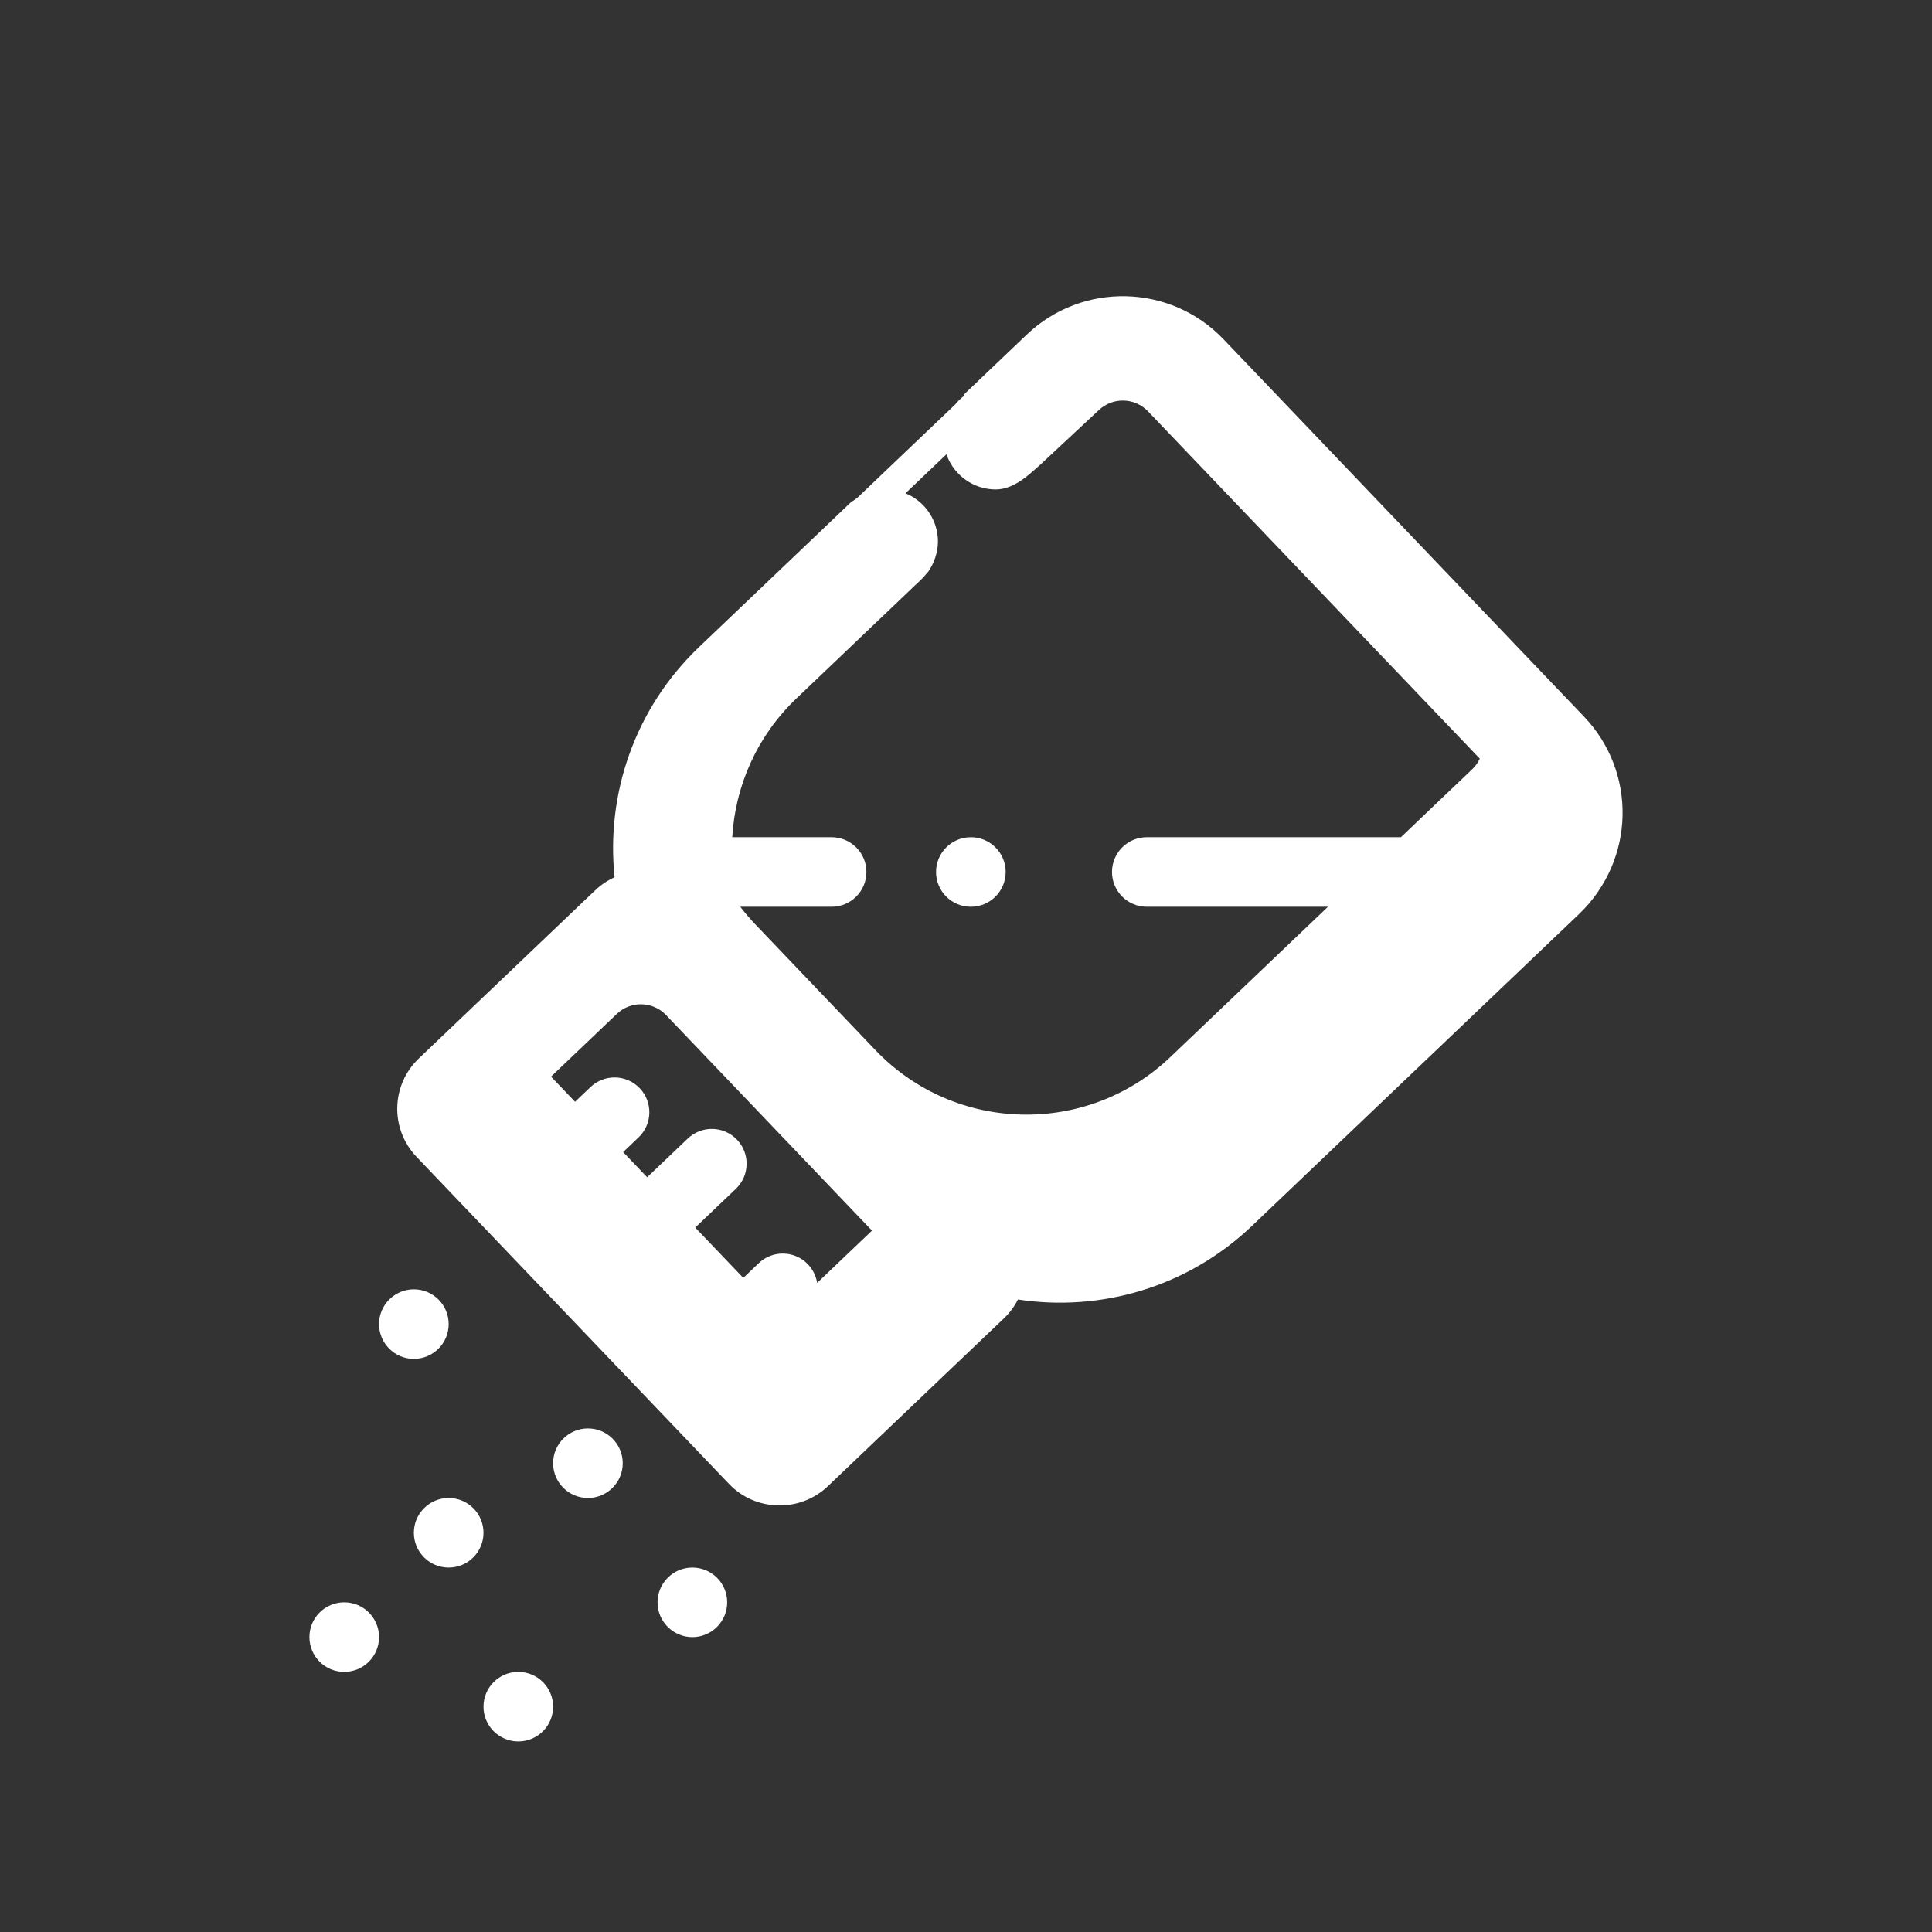 <svg width="1024" height="1024" viewBox="0 0 1024 1024" fill="#fff" xmlns="http://www.w3.org/2000/svg">
  <rect x="0" y="0" width="1024" height="1024" fill="#333333" stroke="none"/>
  <path
    d="M839.351 380.362L648.499 180.584C620.392 151.16 573.73 150.072 544.277 178.152L370.966 343.392C336.592 376.165 321.545 421.56 326.137 465.379C322.326 467.091 318.835 469.44 315.813 472.323L222.49 561.299C207.765 575.339 207.219 598.646 221.273 613.357L386.678 786.498C400.732 801.209 424.062 801.753 438.789 787.715L532.11 698.739C535.135 695.859 537.646 692.484 539.535 688.761C583.137 695.388 629.23 682.491 663.603 649.72L836.916 484.479C866.369 456.4 867.458 409.784 839.351 380.362ZM467.277 647.383L427.283 685.516C419.919 692.534 408.253 692.264 401.228 684.909L286.716 565.041C279.689 557.687 279.962 546.033 287.324 539.011L327.32 500.879C334.682 493.859 346.348 494.132 353.375 501.488L467.886 621.354C474.912 628.71 474.641 640.365 467.277 647.383ZM780.317 407.704L620.336 560.231C576.159 602.35 506.166 600.717 464.005 556.584L400.389 489.991C358.226 445.857 359.86 375.937 404.037 333.816L564.02 181.288C571.382 174.268 583.048 174.54 590.075 181.895L780.925 381.673C787.952 389.03 787.68 400.682 780.317 407.704ZM182.452 849.267C172.261 849.267 164 857.519 164 867.701C164 877.881 172.26 886.132 182.452 886.132C192.642 886.132 200.903 877.881 200.903 867.701C200.902 857.519 192.642 849.267 182.452 849.267ZM237.805 701.801C237.805 691.623 229.545 683.368 219.353 683.368C209.163 683.368 200.901 691.622 200.901 701.801C200.901 711.984 209.162 720.235 219.353 720.235C229.545 720.234 237.805 711.984 237.805 701.801ZM237.805 793.968C227.614 793.968 219.353 802.22 219.353 812.402C219.353 822.58 227.613 830.835 237.805 830.835C247.995 830.835 256.257 822.581 256.257 812.402C256.257 802.22 247.996 793.968 237.805 793.968ZM274.708 886.131C264.518 886.131 256.257 894.385 256.257 904.565C256.257 914.747 264.517 923 274.708 923C284.899 923 293.16 914.748 293.16 904.565C293.159 894.385 284.899 886.131 274.708 886.131ZM839.587 379.85L648.503 179.828C620.36 150.368 573.641 149.279 544.153 177.393L510.784 209.208L511.229 209.616C504.488 214.658 500.126 222.702 500.126 231.762C500.126 247.032 512.517 259.412 527.803 259.412C537.732 259.412 546 251 551.319 246.338L582.372 217.398C589.743 210.37 601.423 210.643 608.459 218.007L799.543 418.029C806.467 425.278 806.297 436.683 799.264 443.741H607.832C597.642 443.741 589.381 451.993 589.381 462.175C589.381 472.355 597.641 480.608 607.832 480.608H760.631L638.757 596.806C594.533 638.97 524.471 637.342 482.256 593.178L418.49 526.429C405.705 513.029 396.956 497.255 392.194 480.608H440.771C450.961 480.608 459.223 472.356 459.223 462.175C459.223 451.994 450.962 443.741 440.771 443.741H388.112C389.668 416.746 401.069 390.256 422.194 370.115L486.352 308.947C487.884 307.764 490.746 304.473 492 303C495.145 298.411 497.133 292.623 497.124 287.061C497.124 271.789 484.732 259.412 469.447 259.412C463.059 259.402 456.866 261.61 451.927 265.657L451.748 265.493L370.628 342.835C336.213 375.648 321.148 421.097 325.745 464.971C321.929 466.685 318.434 469.036 315.409 471.923L221.972 561.008C207.229 575.065 206.682 598.401 220.753 613.129L386.36 786.482C400.431 801.211 423.79 801.756 438.534 787.7L531.97 698.615C534.998 695.731 537.512 692.353 539.404 688.625C583.059 695.26 629.209 682.348 663.624 649.536L837.149 484.094C866.639 455.981 867.729 409.308 839.587 379.85ZM467.058 684.064L427.015 722.244C419.642 729.272 407.962 728.999 400.928 721.636L427.623 696.183C434.994 689.153 435.267 677.485 428.232 670.12C421.197 662.757 409.517 662.484 402.145 669.512L375.448 694.964L349.97 668.295L390.015 630.117C397.386 623.089 397.659 611.421 390.624 604.055C383.589 596.692 371.91 596.419 364.536 603.447L324.493 641.626L311.754 628.291L338.449 602.838C345.822 595.81 346.095 584.142 339.058 576.778C332.023 569.414 320.343 569.139 312.971 576.169L286.275 601.621C279.24 594.258 279.513 582.59 286.884 575.561L326.929 537.38C334.3 530.352 345.98 530.625 353.016 537.99L467.667 658.004C474.702 665.368 474.431 677.036 467.058 684.064ZM311.611 757.103C301.42 757.103 293.159 765.355 293.159 775.536C293.159 785.714 301.419 793.969 311.611 793.969C321.801 793.969 330.062 785.715 330.062 775.536C330.062 765.355 321.801 757.103 311.611 757.103ZM514.576 480.607C524.766 480.607 533.027 472.355 533.027 462.174C533.027 451.993 524.767 443.74 514.576 443.74C504.385 443.74 496.124 451.992 496.124 462.174C496.124 472.355 504.385 480.607 514.576 480.607ZM366.965 830.834C356.774 830.834 348.513 839.086 348.513 849.267C348.513 859.448 356.773 867.701 366.965 867.701C377.155 867.701 385.417 859.449 385.417 849.267C385.417 839.086 377.155 830.834 366.965 830.834Z" />
</svg>